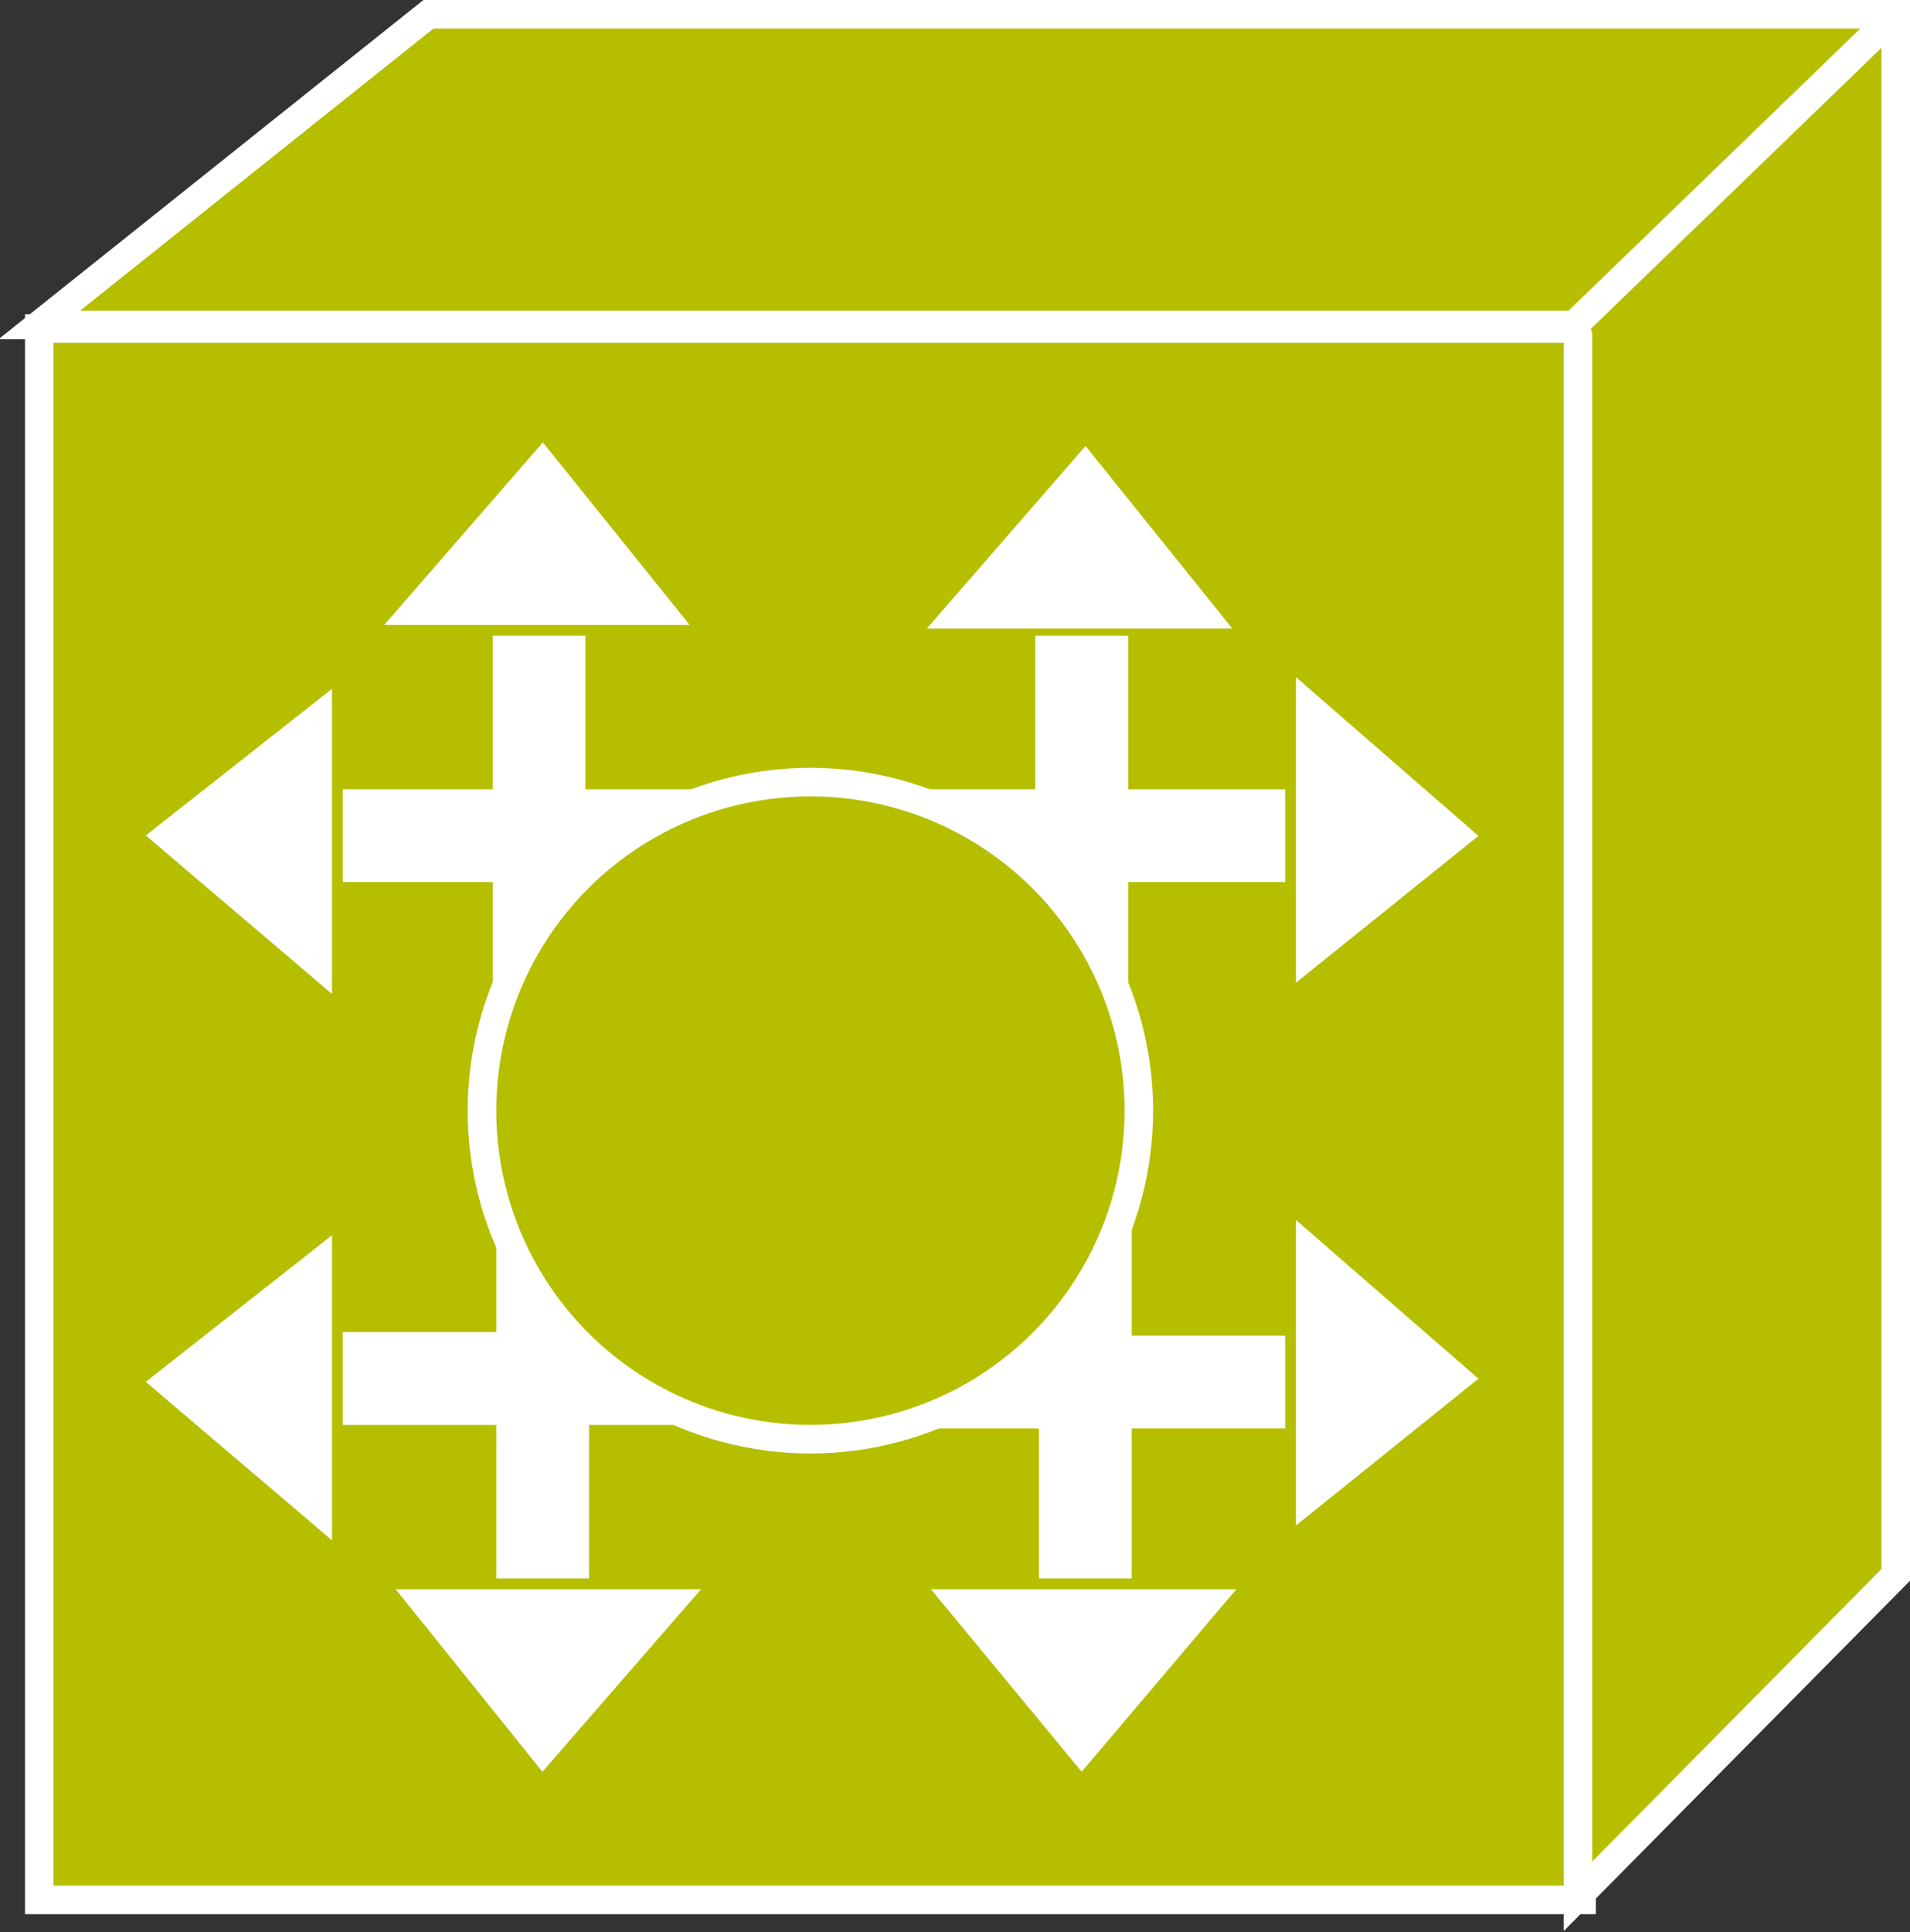 <?xml version="1.0" encoding="utf-8"?>
<!-- Generator: Adobe Illustrator 20.1.0, SVG Export Plug-In . SVG Version: 6.00 Build 0)  -->
<svg version="1.1" id="Layer_1" xmlns="http://www.w3.org/2000/svg" xmlns:xlink="http://www.w3.org/1999/xlink" x="0px" y="0px"
	 viewBox="0 0 53.5 54.1" style="enable-background:new 0 0 53.5 54.1;" xml:space="preserve">
<rect x="0" y="0" width="53.5" height="54.1" fill="#333333" stroke="none"/>
<style type="text/css">
	.st0{fill:#B5BF00;stroke:#FFFFFF;stroke-width:0.8;}
	.st1{fill:none;stroke:#FFFFFF;stroke-width:2.6;}
	.st2{fill:#FFFFFF;stroke:#FFFFFF;stroke-width:0.4;}
</style>
<g>
	<g>
		<rect x="1.1" y="9.2" class="st0" width="43.2" height="44"/>
		<line class="st1" x1="22.7" y1="23.4" x2="36" y2="23.4"/>
		<g>
			<polygon class="st2" points="36.5,19.4 36.5,27.1 41.1,23.4 			"/>
		</g>
		<line class="st1" x1="22.7" y1="38.7" x2="36" y2="38.7"/>
		<g>
			<polygon class="st2" points="36.5,34.6 36.5,42.3 41.1,38.6 			"/>
		</g>
		<line class="st1" x1="15.1" y1="31.1" x2="15.1" y2="17.8"/>
		<g>
			<polygon class="st2" points="11.2,17.3 18.9,17.3 15.2,12.7 			"/>
		</g>
		<line class="st1" x1="30.3" y1="31.1" x2="30.3" y2="17.8"/>
		<g>
			<polygon class="st2" points="26.4,17.4 34.1,17.4 30.4,12.8 			"/>
		</g>
		<line class="st1" x1="30.4" y1="31" x2="30.4" y2="44.2"/>
		<g>
			<polygon class="st2" points="34.2,44.7 26.5,44.7 30.3,49.3 			"/>
		</g>
		<line class="st1" x1="15.2" y1="31" x2="15.2" y2="44.2"/>
		<g>
			<polygon class="st2" points="19.2,44.7 11.5,44.7 15.2,49.3 			"/>
		</g>
		<line class="st1" x1="22.9" y1="38.6" x2="9.6" y2="38.6"/>
		<g>
			<polygon class="st2" points="9.1,42.7 9.1,35 4.4,38.7 			"/>
		</g>
		<line class="st1" x1="22.9" y1="23.4" x2="9.6" y2="23.4"/>
		<g>
			<polygon class="st2" points="9.1,27.4 9.1,19.7 4.4,23.4 			"/>
		</g>
		<polygon class="st0" points="44.1,9.1 1.1,9.1 12,0.4 53.1,0.4 53.1,0.5 53.1,44.1 44.2,53.1 44.2,9.4 		"/>
		<line class="st0" x1="44.2" y1="9" x2="53.2" y2="0.3"/>
	</g>
	<circle class="st0" cx="22.7" cy="31.1" r="9.2"/>
</g>
</svg>
